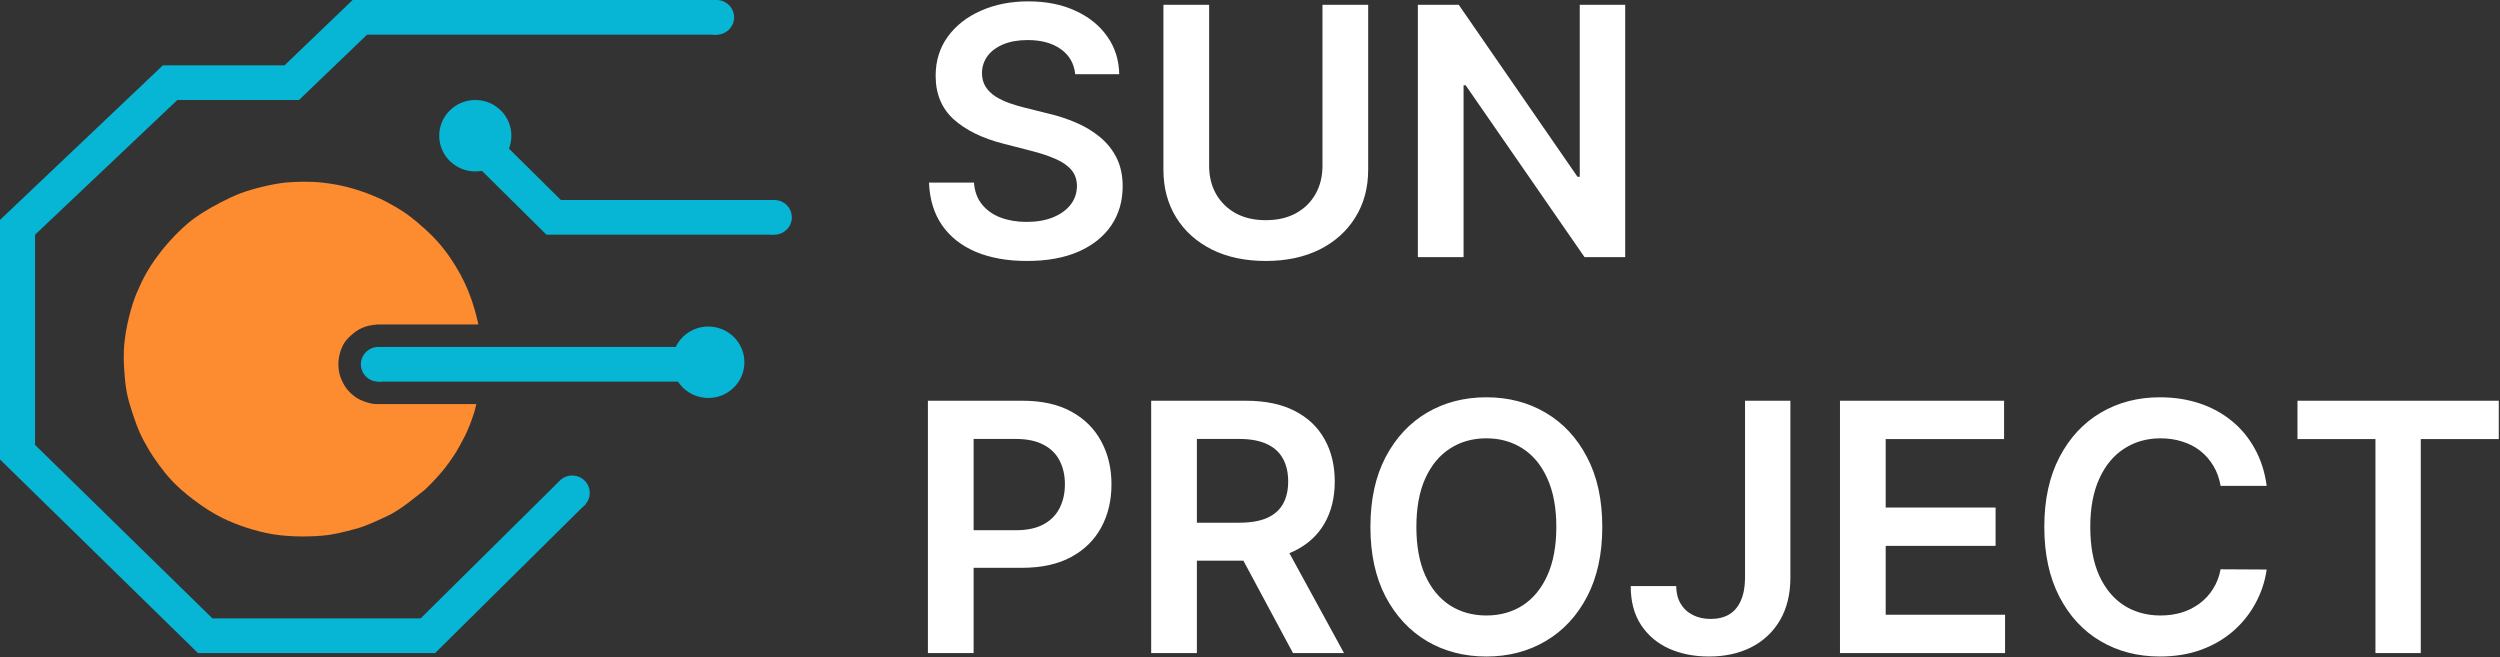 <svg width="1225" height="322" viewBox="0 0 1225 322" fill="none" xmlns="http://www.w3.org/2000/svg">
<rect x="0" y="0" width="1225" height="322" fill="#333333" stroke="none"/>
<path d="M343.541 161L334.953 165L331.416 170H185.411L178.844 175V182L185.411 187H332.427L343.541 191.5L353.14 192L360.213 185.5L362.234 180V171.5L357.182 164L343.541 161Z" fill="#06B6D4"/>
<path d="M140.212 89.432C134.67 89.924 124.249 92.224 117.541 94.845C114.075 96.2 111.626 97.388 107.969 99.275C101.163 102.785 95.877 106.165 91.847 109.61C88.39 112.564 83.52 117.272 78.748 123.39C70.687 133.725 68.435 140.588 67.665 142.092C65.649 146.029 62.268 156.651 61.115 166.699C60.326 173.575 60.611 178.019 61.115 184.417C61.701 191.858 62.8 196.016 65.146 203.119C67.526 210.324 69.298 214.298 73.207 220.836C74.972 223.789 79.356 230.319 84.29 235.601C89.224 240.882 99.404 249.084 108.976 253.81C115.953 257.255 125.098 260.268 133.158 261.685C139.204 262.747 148.206 263.277 157.625 262.5C163.556 262.011 168.25 260.752 174.802 259C179.19 257.826 185.46 254.938 191.474 252C197.031 249 202.565 244.419 208.146 240C208.146 240 214.713 234 219.765 227C223.735 221.5 224.167 220.391 226.838 215.5C229.831 210.021 231.148 205.657 232.396 202C232.597 201.41 232.902 199.969 233.406 198C208.72 198 207.072 198 184.401 198C180.864 198 175.913 195.785 174.802 195C171.265 192.5 168.739 190 166.718 184.5C165.203 179.5 165.708 175 167.224 171C168.179 168.479 169.495 166.752 170.76 165.5C175.307 161 178.843 159.5 184.906 159C204.05 159 218.295 159 234.416 159C232.905 152.11 230.126 141.5 223.302 130.5C222.08 128.531 218.25 122.144 212.187 116C207.048 110.791 200.931 105.882 198.041 104C195.019 102.031 193.377 101.082 190.463 99.5C185.929 97.039 185.819 97.221 181.875 95.5C179.356 94.401 173.79 92.646 173.286 92.5C167.292 90.761 162.931 90.056 158.13 89.5C151.581 88.742 144.257 89.072 140.212 89.432Z" fill="#FD8B30"/>
<path d="M229.87 61L227.344 64L224.817 71.5L224.312 77.5L234.416 82L267.76 115H378.906V112V105V98H274.833L245.531 69L238.963 66.5L236.437 61H229.87Z" fill="#06B6D4"/>
<path d="M172.781 0L139.437 32H79.823L0 107.752V225.142L97 320H213.198L286.958 247L273.823 236L206.125 303H104.073L17.177 218V115L86.896 49H146.51L179.854 17H351.625V0H172.781Z" fill="#06B6D4"/>
<path d="M364.76 177.5C364.76 187.165 356.844 195 347.078 195C337.312 195 329.396 187.165 329.396 177.5C329.396 167.835 337.312 160 347.078 160C356.844 160 364.76 167.835 364.76 177.5Z" fill="#06B6D4"/>
<path d="M250.583 66.5C250.583 76.165 242.666 84 232.901 84C223.135 84 215.219 76.165 215.219 66.5C215.219 56.835 223.135 49 232.901 49C242.666 49 250.583 56.835 250.583 66.5Z" fill="#06B6D4"/>
<path d="M185.411 187C190.154 187 194 183.194 194 178.5C194 173.806 190.154 170 185.411 170C180.668 170 176.822 173.806 176.822 178.5C176.822 183.194 180.668 187 185.411 187Z" fill="#06B6D4"/>
<path d="M351.12 17C355.863 17 359.709 13.194 359.709 8.5C359.709 3.806 355.863 0 351.12 0C346.377 0 342.531 3.806 342.531 8.5C342.531 13.194 346.377 17 351.12 17Z" fill="#06B6D4"/>
<path d="M280.39 250C285.133 250 288.979 246.194 288.979 241.5C288.979 236.806 285.133 233 280.39 233C275.647 233 271.801 236.806 271.801 241.5C271.801 246.194 275.647 250 280.39 250Z" fill="#06B6D4"/>
<path d="M379.411 115C384.154 115 388 111.194 388 106.5C388 101.806 384.154 98 379.411 98C374.668 98 370.822 101.806 370.822 106.5C370.822 111.194 374.668 115 379.411 115Z" fill="#06B6D4"/>
<path d="M526.865 36.352C526.301 31.079 523.927 26.974 519.741 24.036C515.596 21.098 510.203 19.629 503.562 19.629C498.894 19.629 494.889 20.334 491.549 21.742C488.208 23.151 485.653 25.062 483.882 27.477C482.111 29.892 481.205 32.649 481.165 35.748C481.165 38.324 481.749 40.557 482.916 42.449C484.123 44.34 485.753 45.95 487.806 47.278C489.858 48.566 492.132 49.653 494.627 50.538C497.123 51.424 499.638 52.168 502.174 52.772L513.765 55.67C518.433 56.756 522.921 58.225 527.227 60.077C531.573 61.928 535.457 64.262 538.878 67.08C542.339 69.897 545.076 73.298 547.088 77.282C549.101 81.266 550.107 85.935 550.107 91.288C550.107 98.532 548.256 104.911 544.553 110.425C540.85 115.898 535.497 120.184 528.495 123.283C521.532 126.342 513.1 127.871 503.2 127.871C493.581 127.871 485.23 126.382 478.147 123.404C471.104 120.426 465.59 116.079 461.605 110.364C457.661 104.649 455.528 97.687 455.206 89.477H477.241C477.563 93.783 478.891 97.365 481.225 100.222C483.56 103.08 486.598 105.213 490.341 106.621C494.124 108.03 498.35 108.734 503.019 108.734C507.889 108.734 512.155 108.01 515.817 106.561C519.52 105.072 522.417 103.019 524.51 100.403C526.603 97.747 527.67 94.648 527.71 91.107C527.67 87.887 526.724 85.231 524.872 83.138C523.021 81.005 520.425 79.234 517.085 77.825C513.785 76.376 509.921 75.089 505.494 73.962L491.428 70.339C481.246 67.723 473.196 63.759 467.28 58.447C461.404 53.094 458.466 45.991 458.466 37.136C458.466 29.852 460.438 23.473 464.382 17.999C468.367 12.526 473.78 8.28 480.622 5.261C487.464 2.203 495.211 0.673 503.864 0.673C512.638 0.673 520.325 2.203 526.925 5.261C533.566 8.28 538.778 12.486 542.561 17.879C546.344 23.231 548.296 29.389 548.417 36.352H526.865ZM648.011 2.364H670.408V83.138C670.408 91.992 668.315 99.78 664.129 106.501C659.984 113.222 654.148 118.474 646.622 122.257C639.096 126 630.302 127.871 620.241 127.871C610.139 127.871 601.325 126 593.799 122.257C586.273 118.474 580.437 113.222 576.292 106.501C572.147 99.78 570.074 91.992 570.074 83.138V2.364H592.471V81.266C592.471 86.418 593.598 91.006 595.852 95.031C598.146 99.055 601.365 102.214 605.511 104.509C609.656 106.762 614.566 107.889 620.241 107.889C625.916 107.889 630.826 106.762 634.971 104.509C639.157 102.214 642.376 99.055 644.63 95.031C646.884 91.006 648.011 86.418 648.011 81.266V2.364ZM796.349 2.364V126H776.429L718.175 41.785H717.149V126H694.752V2.364H714.794L772.989 86.639H774.079V2.364H796.349Z" fill="white"/>
<path d="M454.674 320V196.364H501.037C510.535 196.364 518.504 198.134 524.943 201.676C531.423 205.218 536.313 210.088 539.613 216.286C542.954 222.443 544.624 229.446 544.624 237.294C544.624 245.223 542.954 252.266 539.613 258.423C536.273 264.581 531.343 269.431 524.823 272.972C518.303 276.474 510.274 278.224 500.735 278.224H470.007V259.812H497.717C503.271 259.812 507.819 258.846 511.36 256.914C514.902 254.982 517.518 252.326 519.208 248.945C520.939 245.565 521.804 241.681 521.804 237.294C521.804 232.907 520.939 229.044 519.208 225.703C517.518 222.363 514.882 219.767 511.3 217.915C507.758 216.024 503.19 215.078 497.596 215.078H477.071V320H454.674ZM564.078 320V196.364H610.442C619.94 196.364 627.908 198.014 634.348 201.314C640.827 204.614 645.717 209.242 649.018 215.199C652.358 221.115 654.028 228.017 654.028 235.906C654.028 243.834 652.338 250.716 648.957 256.552C645.617 262.347 640.687 266.835 634.167 270.014C627.647 273.153 619.638 274.723 610.14 274.723H577.118V256.129H607.121C612.675 256.129 617.223 255.365 620.765 253.835C624.306 252.266 626.922 249.992 628.613 247.013C630.343 243.995 631.209 240.292 631.209 235.906C631.209 231.519 630.343 227.776 628.613 224.677C626.882 221.538 624.246 219.163 620.704 217.553C617.163 215.903 612.595 215.078 607 215.078H586.475V320H564.078ZM627.949 263.977L658.556 320H633.563L603.499 263.977H627.949ZM785.119 258.182C785.119 271.503 782.629 282.913 777.639 292.411C772.689 301.869 765.919 309.113 757.349 314.144C748.818 319.175 739.139 321.69 728.313 321.69C717.486 321.69 707.787 319.175 699.215 314.144C690.682 309.073 683.921 301.809 678.931 292.351C673.98 282.853 671.505 271.463 671.505 258.182C671.505 244.86 673.98 233.471 678.931 224.013C683.921 214.515 690.682 207.25 699.215 202.219C707.787 197.189 717.486 194.673 728.313 194.673C739.139 194.673 748.818 197.189 757.349 202.219C765.919 207.25 772.689 214.515 777.639 224.013C782.629 233.471 785.119 244.86 785.119 258.182ZM762.599 258.182C762.599 248.804 761.129 240.896 758.199 234.457C755.298 227.977 751.273 223.087 746.122 219.787C740.97 216.446 735.034 214.776 728.313 214.776C721.592 214.776 715.655 216.446 710.504 219.787C705.352 223.087 701.307 227.977 698.369 234.457C695.472 240.896 694.023 248.804 694.023 258.182C694.023 267.559 695.472 275.488 698.369 281.967C701.307 288.407 705.352 293.297 710.504 296.637C715.655 299.937 721.592 301.587 728.313 301.587C735.034 301.587 740.97 299.937 746.122 296.637C751.273 293.297 755.298 288.407 758.199 281.967C761.129 275.488 762.599 267.559 762.599 258.182ZM855.069 196.364H877.289V283.295C877.249 291.264 875.559 298.126 872.219 303.881C868.879 309.596 864.209 314.003 858.209 317.102C852.259 320.161 845.309 321.69 837.389 321.69C830.139 321.69 823.619 320.402 817.829 317.827C812.069 315.211 807.499 311.347 804.119 306.236C800.739 301.125 799.049 294.766 799.049 287.159H821.329C821.369 290.5 822.089 293.377 823.499 295.792C824.949 298.207 826.939 300.058 829.479 301.346C832.009 302.634 834.929 303.278 838.229 303.278C841.809 303.278 844.849 302.533 847.349 301.044C849.839 299.515 851.729 297.261 853.019 294.283C854.349 291.304 855.029 287.642 855.069 283.295V196.364ZM901.589 320V196.364H981.999V215.138H923.989V248.704H977.839V267.479H923.989V301.225H982.479V320H901.589ZM1110.68 238.079H1088.1C1087.46 234.376 1086.27 231.096 1084.54 228.239C1082.81 225.341 1080.65 222.886 1078.08 220.874C1075.5 218.861 1072.56 217.352 1069.26 216.346C1066 215.299 1062.48 214.776 1058.7 214.776C1051.98 214.776 1046.02 216.467 1040.83 219.847C1035.64 223.188 1031.57 228.098 1028.64 234.577C1025.7 241.017 1024.23 248.885 1024.23 258.182C1024.23 267.64 1025.7 275.608 1028.64 282.088C1031.61 288.527 1035.68 293.397 1040.83 296.697C1046.02 299.957 1051.96 301.587 1058.64 301.587C1062.34 301.587 1065.8 301.104 1069.02 300.138C1072.28 299.132 1075.2 297.663 1077.78 295.732C1080.39 293.8 1082.59 291.425 1084.36 288.608C1086.17 285.791 1087.42 282.571 1088.1 278.949L1110.68 279.07C1109.83 284.946 1108 290.459 1105.18 295.611C1102.41 300.762 1098.76 305.31 1094.26 309.254C1089.75 313.158 1084.48 316.217 1078.44 318.43C1072.4 320.604 1065.7 321.69 1058.34 321.69C1047.47 321.69 1037.77 319.175 1029.24 314.144C1020.71 309.113 1013.99 301.849 1009.08 292.351C1004.17 282.853 1001.71 271.463 1001.71 258.182C1001.71 244.86 1004.19 233.471 1009.14 224.013C1014.09 214.515 1020.83 207.25 1029.36 202.219C1037.89 197.189 1047.55 194.673 1058.34 194.673C1065.22 194.673 1071.62 195.639 1077.54 197.571C1083.45 199.503 1088.72 202.34 1093.35 206.083C1097.98 209.786 1101.78 214.334 1104.76 219.727C1107.78 225.079 1109.75 231.197 1110.68 238.079ZM1125.76 215.138V196.364H1224.4V215.138H1186.18V320H1163.97V215.138H1125.76Z" fill="white"/>
</svg>
